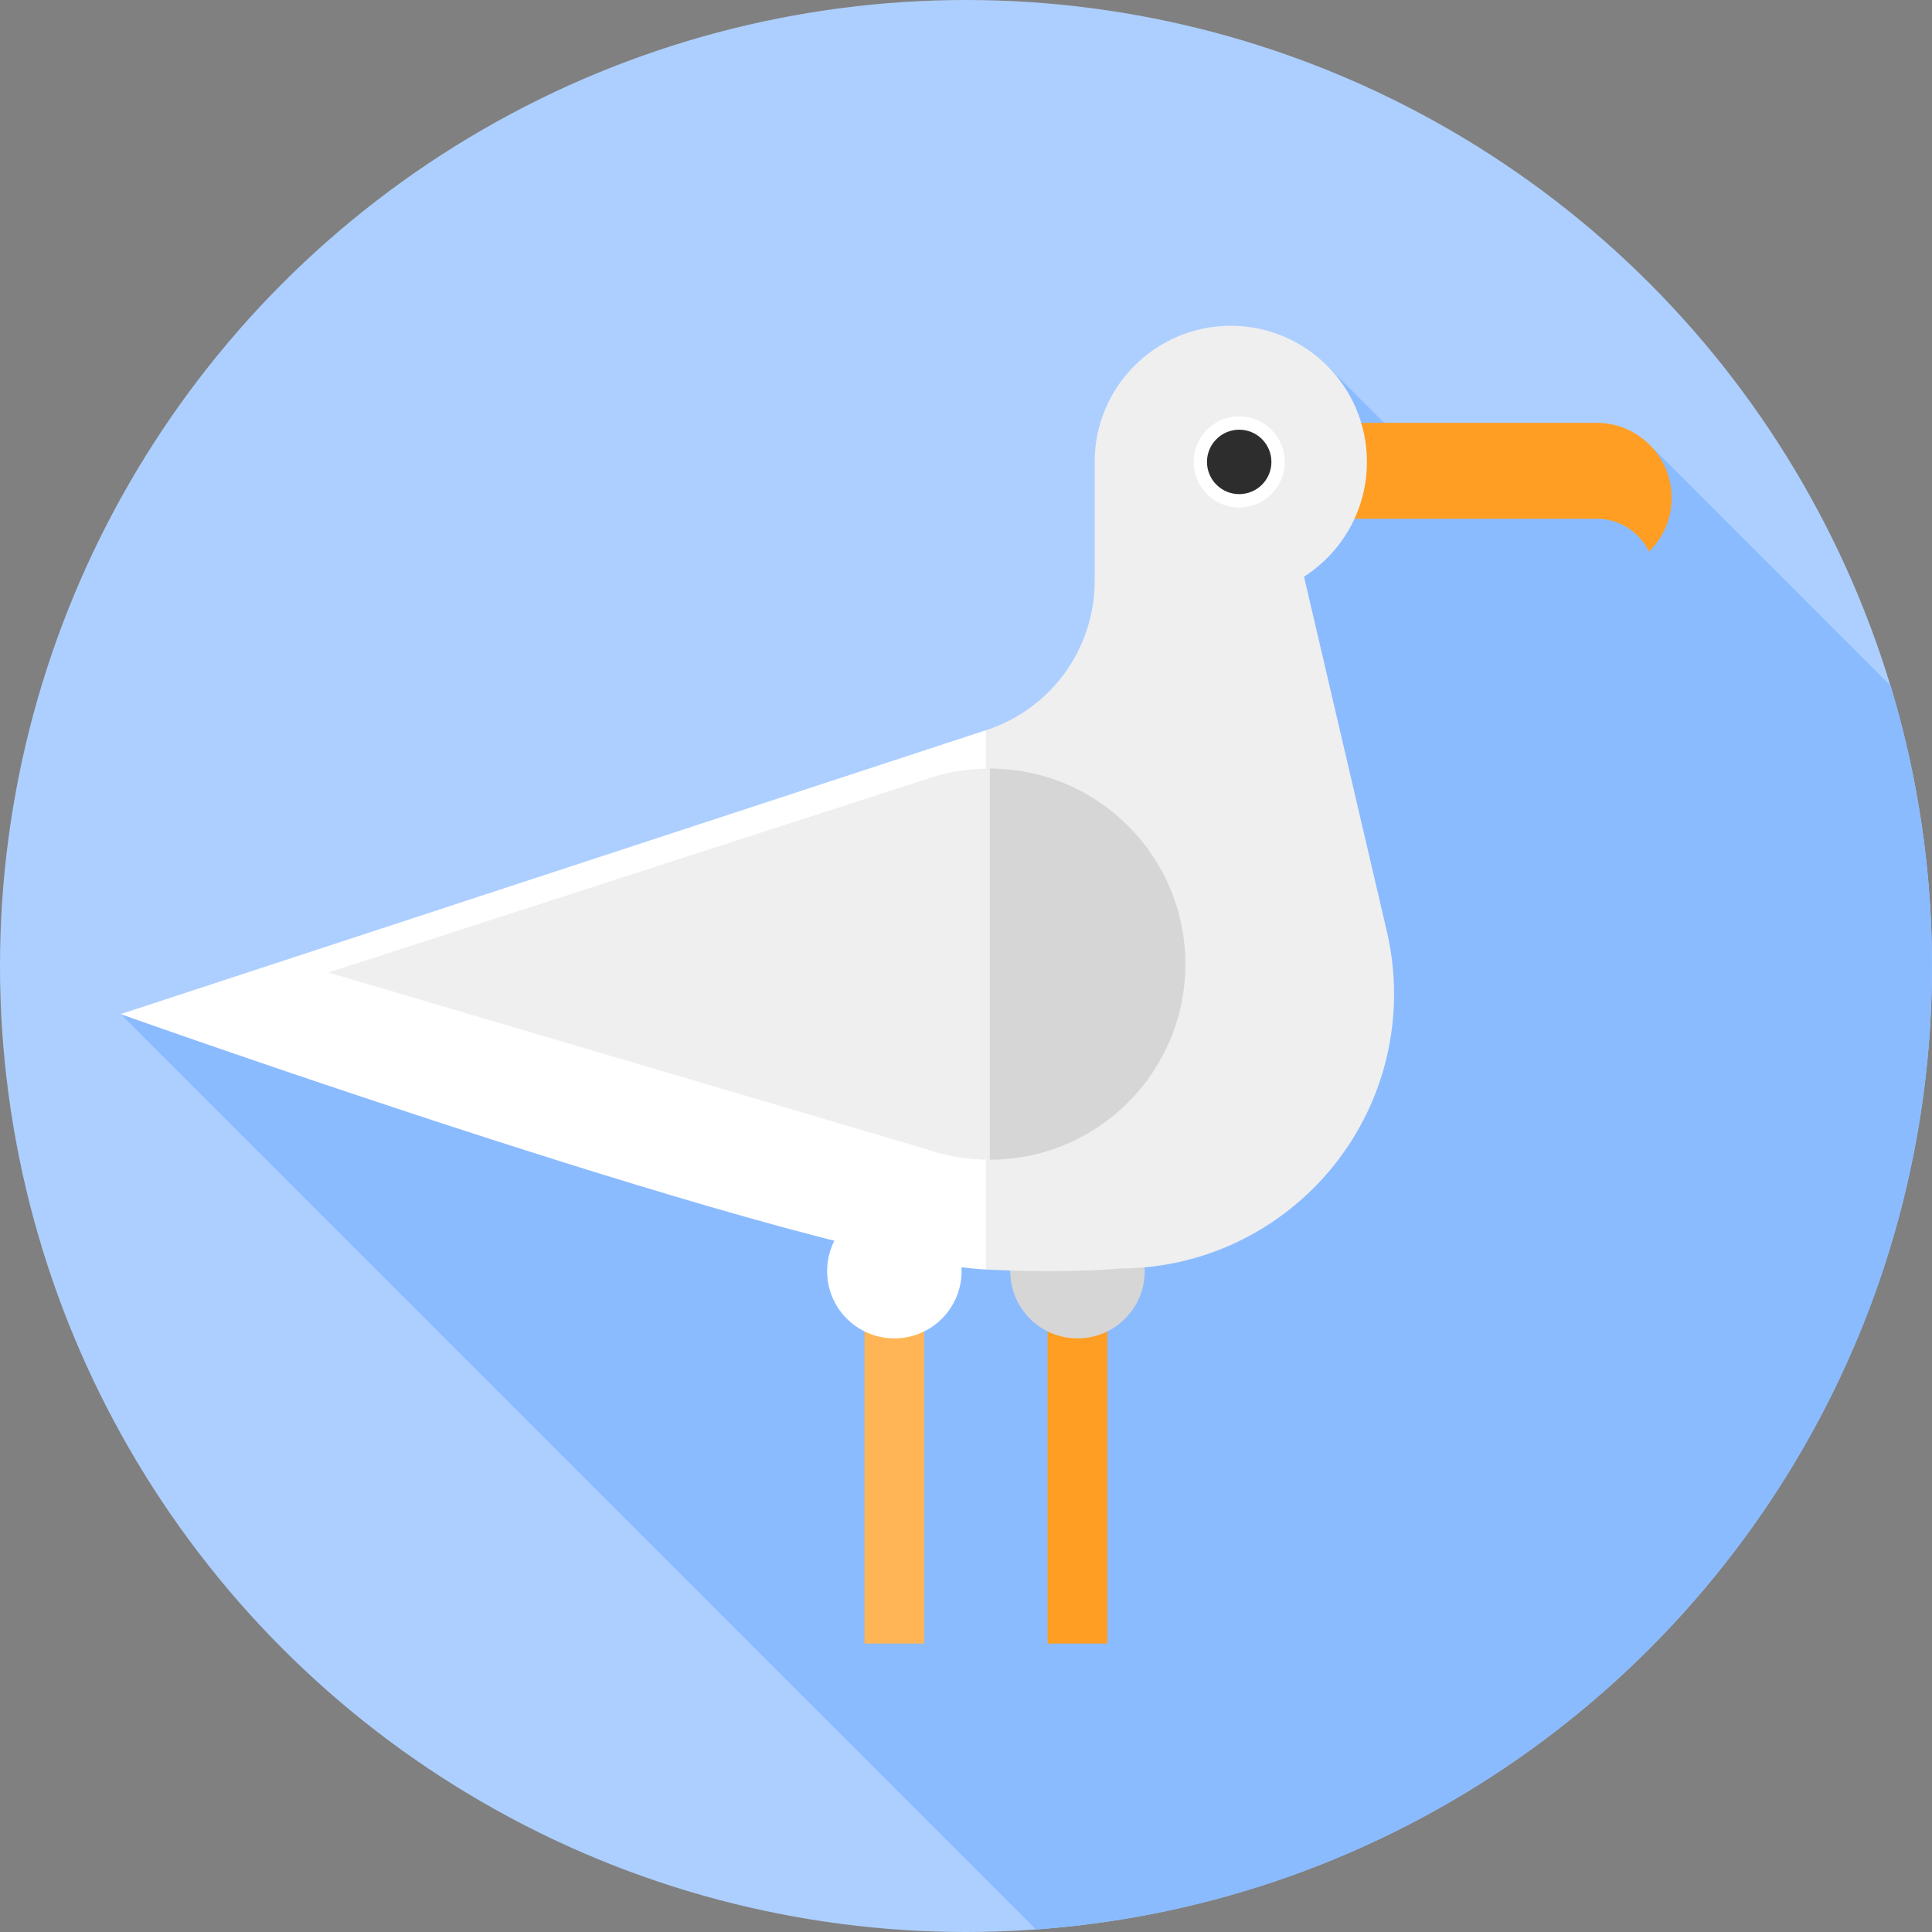 <svg id="Capa_1" enable-background="new 0 0 512 512" height="512" viewBox="0 0 512 512" width="512" xmlns="http://www.w3.org/2000/svg"><rect x="0" y="0" width="512" height="512" fill="#808080" stroke="none"/><g><g><g><g><g><g><g><g><g><g><g><g><g><g><g><g><g><g><g><circle cx="256" cy="256" fill="#adcfff" r="256"/></g></g></g></g></g></g></g></g></g></g></g></g></g></g></g></g></g></g><path d="m375.945 121.178-23.955-23.954-11.518 25.187-61.719 110.836-246.792 35.502 242.578 242.578c132.729-9.501 237.461-120.178 237.461-255.327 0-25.819-3.838-50.738-10.947-74.236l-62.752-62.752z" fill="#8bbbff"/><g><g><path d="m229.102 336.866h15.824v98.686h-15.824z" fill="#ffb555"/></g><g><path d="m277.63 336.866h15.824v98.686h-15.824z" fill="#ff9e22"/></g><path d="m423.094 112.05c-.001 0-.001 0-.002 0h-70.665v25.423h70.667c6.12 0 11.397 3.551 13.924 8.697 3.688-3.613 5.982-8.643 5.982-14.214 0-10.994-8.912-19.906-19.906-19.906z" fill="#ff9e22"/><circle cx="237.014" cy="336.866" fill="#fff" r="17.819"/><circle cx="285.542" cy="336.866" fill="#d6d6d6" r="17.819"/><path d="m367.448 246.492-.003-.013c-.108-.452-.201-.909-.317-1.357l-21.55-92.305c10.022-6.409 16.671-17.627 16.671-30.405 0-19.924-16.151-36.075-36.075-36.075s-36.074 16.15-36.074 36.074v31.526c0 17.974-11.547 33.915-28.626 39.518l-.196.064-20.127 68.641 20.127 74.28c22.838 1.092 35.377-.277 35.377-.277 40.197 0 72.783-32.586 72.783-72.783.001-5.817-.701-11.466-1.99-16.888z" fill="#efefef"/><path d="m261.278 193.519-229.317 75.23s184.275 65.538 229.317 67.691z" fill="#fff"/><g><g><circle cx="328.4" cy="122.411" fill="#fff" r="12.072"/></g><g><circle cx="328.4" cy="122.411" fill="#2d2d2d" r="8.537"/></g></g><path d="m291.139 255.511-28.832 51.827c-28.623 0-51.827-23.204-51.827-51.827s23.204-51.827 51.827-51.827z" fill="#efefef"/><path d="m245.212 304.452-158.186-46.726 158.186-51.155z" fill="#efefef"/><path d="m314.134 255.511c0 28.623-23.204 51.827-51.827 51.827v-103.653c28.624 0 51.827 23.203 51.827 51.826z" fill="#d6d6d6"/></g></g></svg>